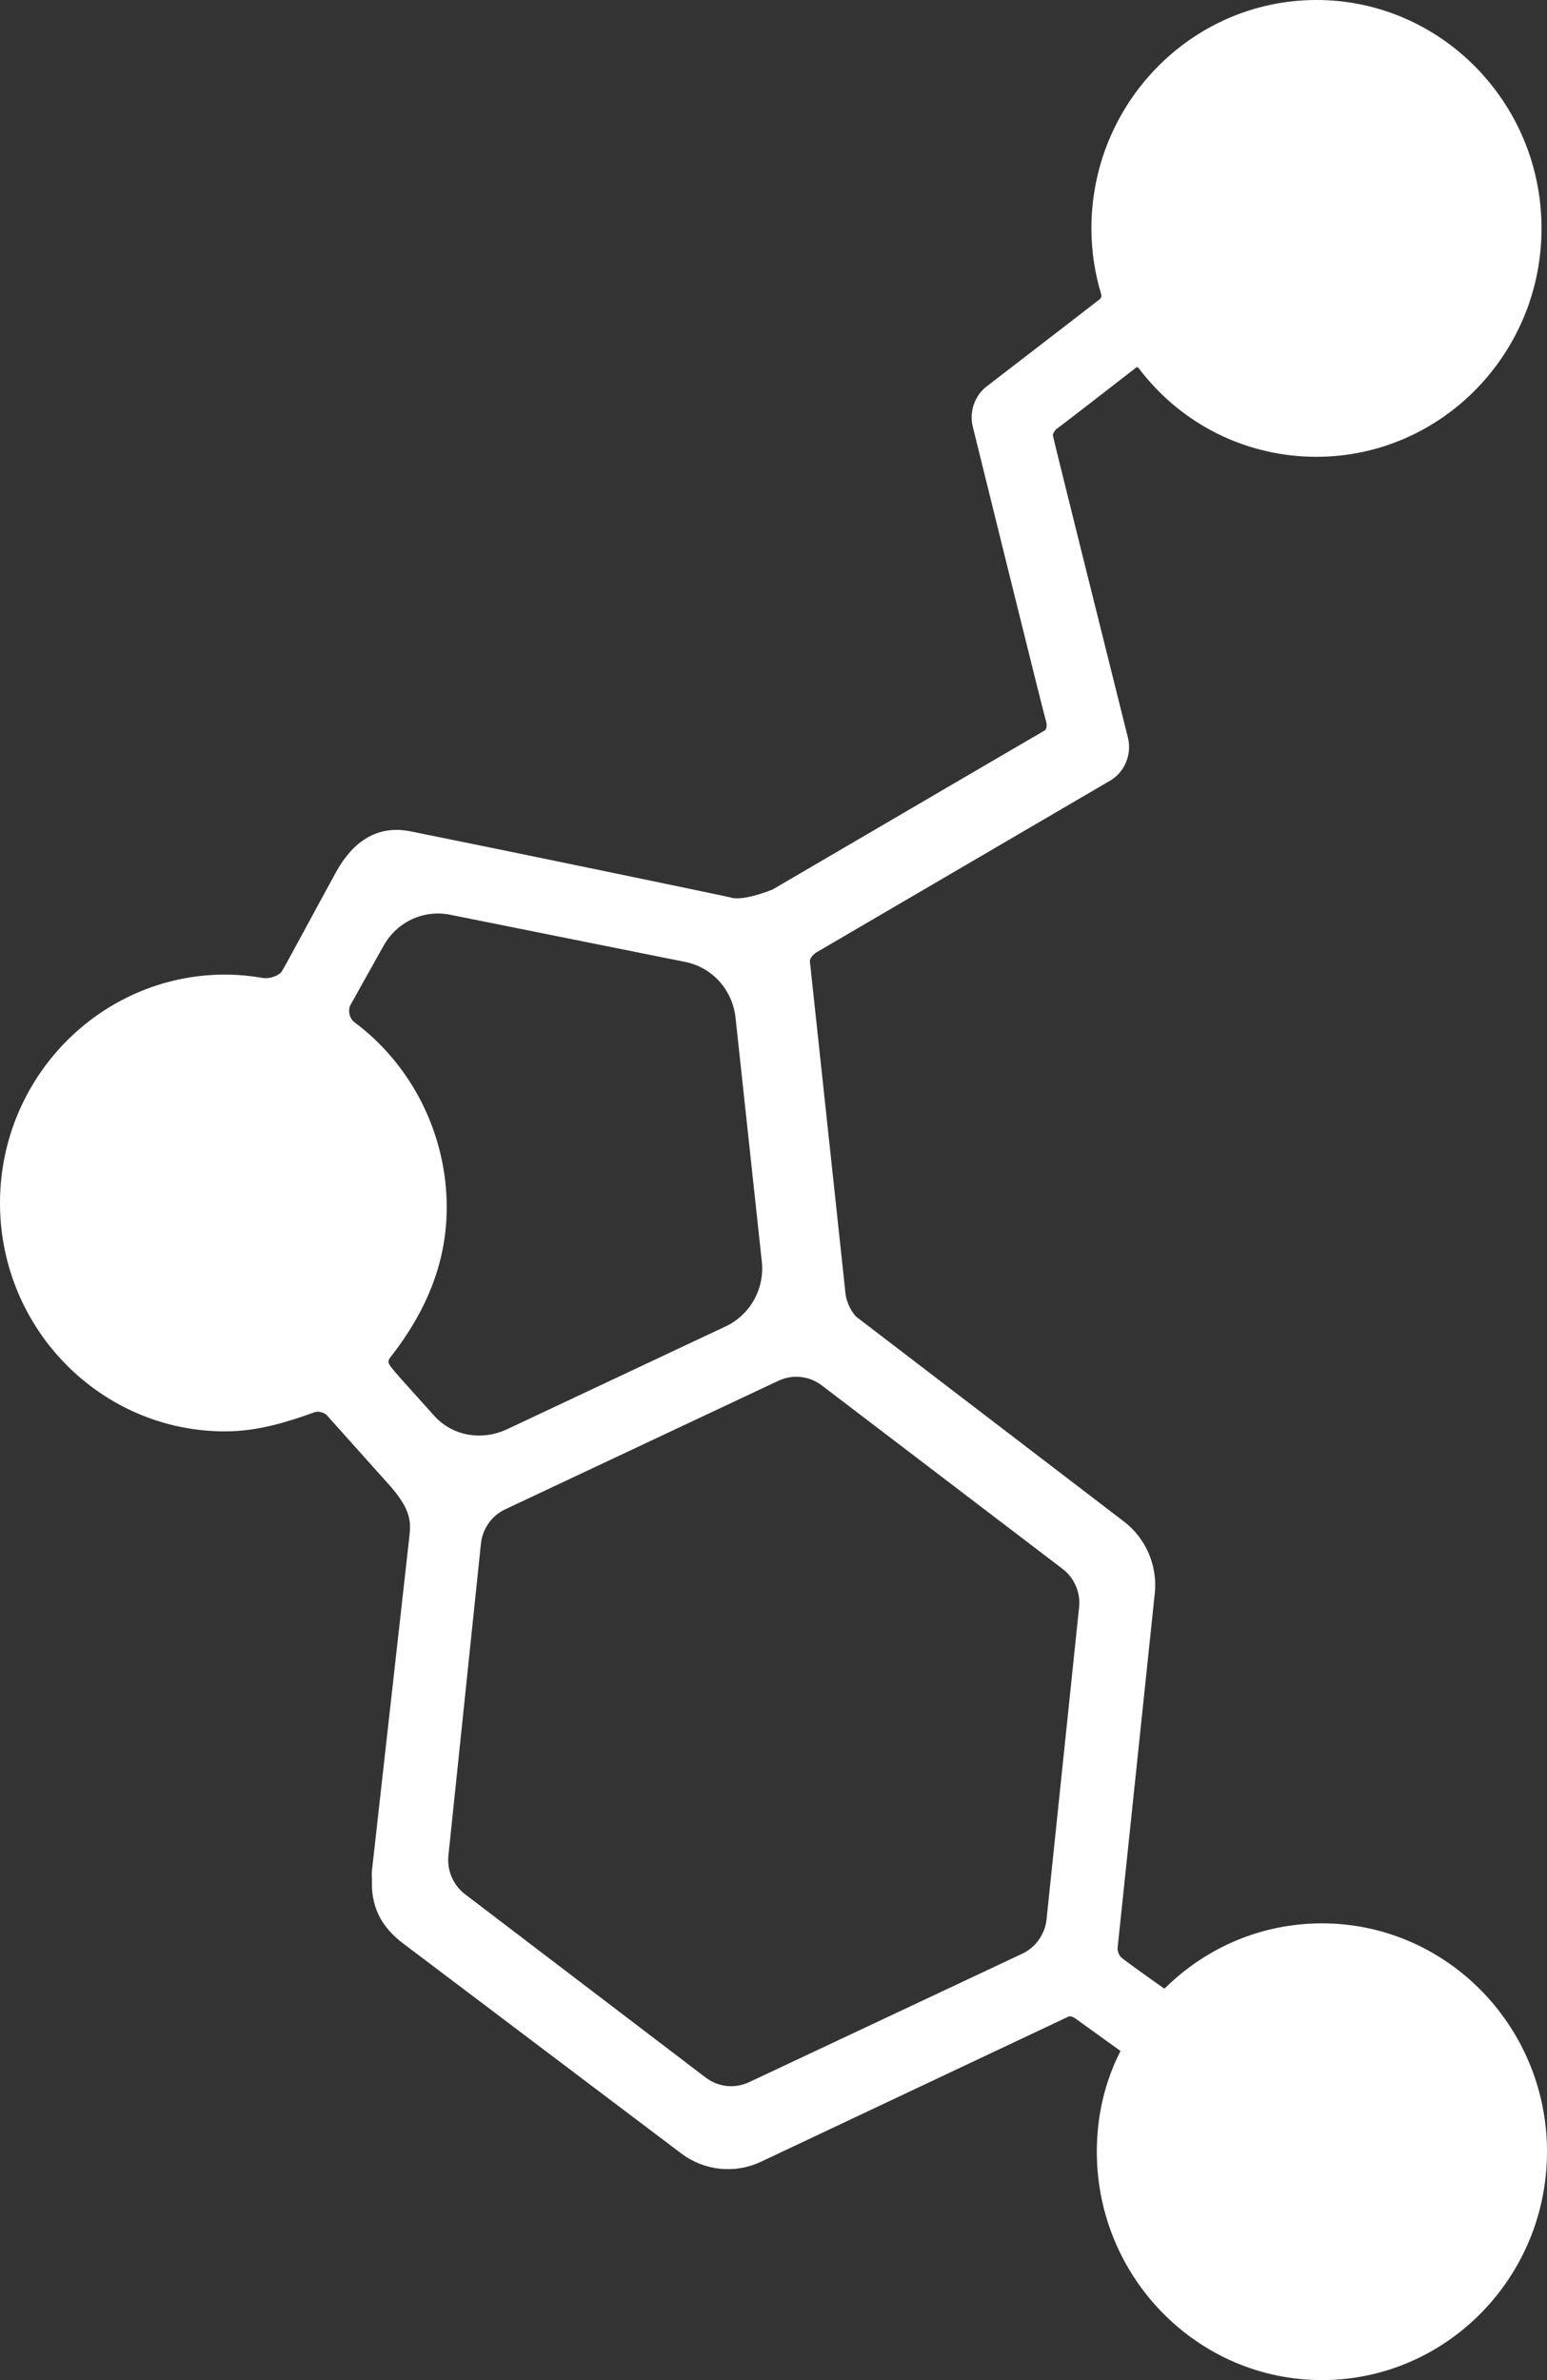<svg width="26" height="40" viewBox="0 0 26 40" fill="none" xmlns="http://www.w3.org/2000/svg">
<rect x="0" y="0" width="26" height="40" fill="#333333" stroke="none"/>
<path d="M25.908 3.82C25.918 5.936 24.23 7.666 22.144 7.677C20.951 7.683 19.849 7.133 19.13 6.178C19.127 6.176 19.107 6.167 19.098 6.175C18.308 6.789 17.853 7.139 17.742 7.221C17.696 7.284 17.694 7.312 17.694 7.312C17.716 7.425 18.531 10.691 18.958 12.403C19.026 12.678 18.9 12.979 18.659 13.119L13.711 16.012C13.684 16.03 13.611 16.096 13.611 16.152L14.205 21.691C14.213 21.889 14.337 22.102 14.428 22.158L18.891 25.572C19.256 25.85 19.458 26.313 19.408 26.778L18.782 32.749C18.782 32.777 18.804 32.862 18.846 32.898C18.894 32.941 19.24 33.19 19.566 33.419C19.573 33.417 19.579 33.413 19.582 33.411C20.288 32.715 21.217 32.329 22.199 32.324C24.284 32.314 25.99 34.027 26 36.143C26.01 38.259 24.321 39.99 22.236 40C20.15 40.01 18.445 38.297 18.434 36.181C18.431 35.572 18.566 34.989 18.832 34.469L18.07 33.92C18.023 33.886 17.977 33.879 17.949 33.895L12.79 36.33C12.348 36.539 11.832 36.483 11.443 36.186L6.765 32.654C6.439 32.405 6.25 32.092 6.25 31.653V31.571C6.25 31.53 6.245 31.489 6.25 31.448L6.879 25.833C6.908 25.58 6.908 25.383 6.578 24.997C6.578 24.997 5.588 23.89 5.497 23.789C5.445 23.73 5.339 23.715 5.29 23.733C4.831 23.899 4.336 24.053 3.8 24.056C1.715 24.066 0.01 22.353 4.30907e-05 20.237C-0.01 18.12 1.679 16.39 3.765 16.379C3.977 16.378 4.198 16.398 4.412 16.435C4.55 16.457 4.697 16.384 4.733 16.331C4.782 16.259 5.276 15.333 5.654 14.645C5.934 14.144 6.338 13.861 6.895 13.971C8.927 14.38 12.393 15.103 12.278 15.083C12.491 15.153 12.983 14.95 12.983 14.95C13.168 14.843 17.477 12.321 17.56 12.275C17.583 12.262 17.604 12.201 17.581 12.125C17.536 11.98 16.396 7.362 16.348 7.166C16.288 6.921 16.383 6.647 16.58 6.496C17.22 6.003 18.442 5.063 18.483 5.029C18.497 5.018 18.514 4.994 18.511 4.959C18.401 4.597 18.345 4.227 18.343 3.857C18.334 1.741 20.022 0.01 22.108 4.02936e-05C24.193 -0.01 25.898 1.704 25.908 3.82ZM6.556 22.817C6.528 22.854 6.53 22.879 6.528 22.881C6.528 22.922 6.569 22.971 6.599 23.007L6.625 23.04C6.661 23.087 7.059 23.529 7.301 23.797C7.603 24.132 8.094 24.221 8.524 24.019L12.199 22.29C12.606 22.098 12.855 21.66 12.803 21.196L12.362 17.104C12.311 16.635 11.972 16.259 11.519 16.167L7.565 15.373C7.119 15.283 6.669 15.494 6.445 15.898C6.234 16.274 5.907 16.858 5.881 16.908C5.848 17.003 5.879 17.11 5.943 17.169C6.917 17.889 7.502 19.049 7.508 20.271C7.512 21.164 7.201 21.997 6.556 22.817ZM13.083 23.205L8.49 25.366C8.264 25.472 8.109 25.692 8.083 25.942L7.536 31.187C7.534 31.209 7.533 31.23 7.532 31.265C7.534 31.487 7.639 31.699 7.814 31.833L11.862 34.917C12.071 35.076 12.349 35.106 12.588 34.994L17.183 32.833C17.407 32.727 17.562 32.507 17.589 32.258L18.136 27.012C18.138 26.986 18.14 26.959 18.14 26.934C18.139 26.712 18.033 26.499 17.857 26.366L13.81 23.282C13.6 23.123 13.321 23.093 13.083 23.205Z" fill="white"/>
</svg>
